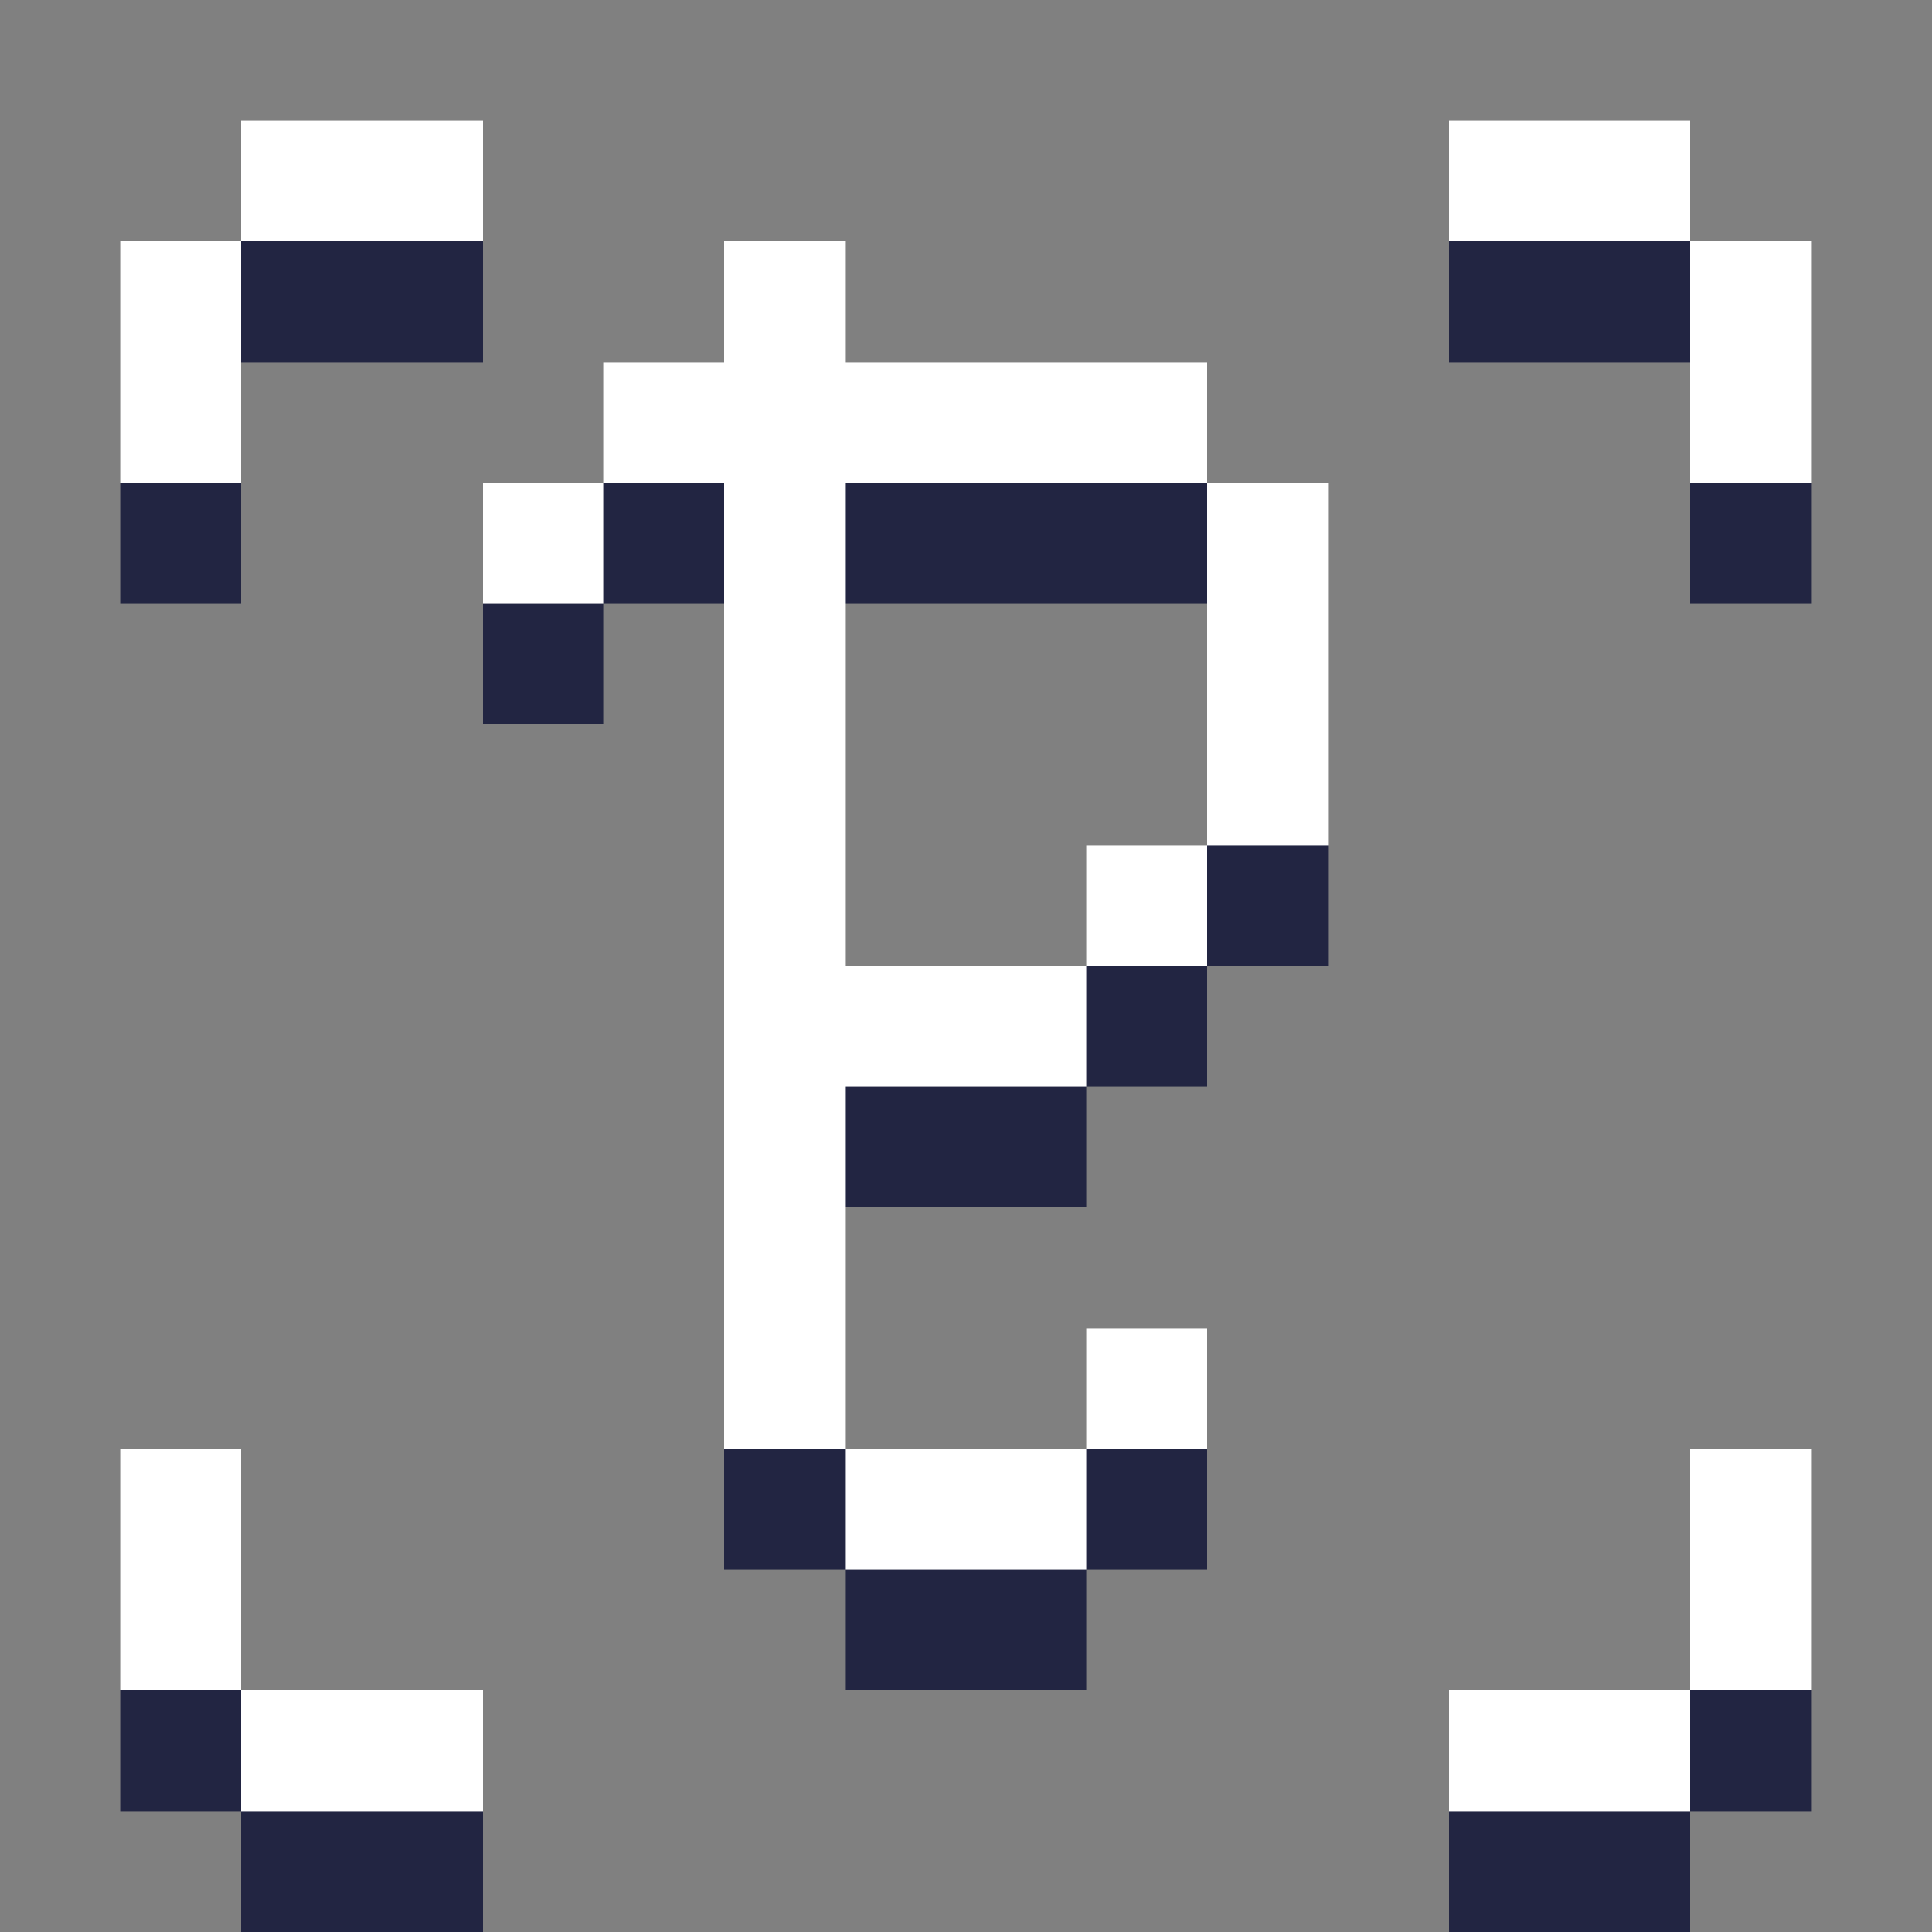 <svg xmlns="http://www.w3.org/2000/svg" shape-rendering="crispEdges" viewBox="0 -0.5 16 16"><rect x="0" y="-0.5" width="16" height="16" fill="#808080" stroke="none"/><path stroke="#fff" d="M2 1h2m8 0h2M1 2h1m4 0h1m7 0h1M1 3h1m3 0h5m4 0h1M4 4h1m1 0h1m3 0h1M6 5h1m3 0h1M6 6h1m3 0h1M6 7h1m2 0h1M6 8h3M6 9h1m-1 1h1m-1 1h1m2 0h1m-9 1h1m5 0h2m5 0h1M1 13h1m12 0h1M2 14h2m8 0h2"/><path stroke="#222542" d="M2 2h2m8 0h2M1 4h1m3 0h1m1 0h3m4 0h1M4 5h1m5 2h1M9 8h1M7 9h2m-3 3h1m2 0h1m-3 1h2m-8 1h1m12 0h1M2 15h2m8 0h2"/></svg>